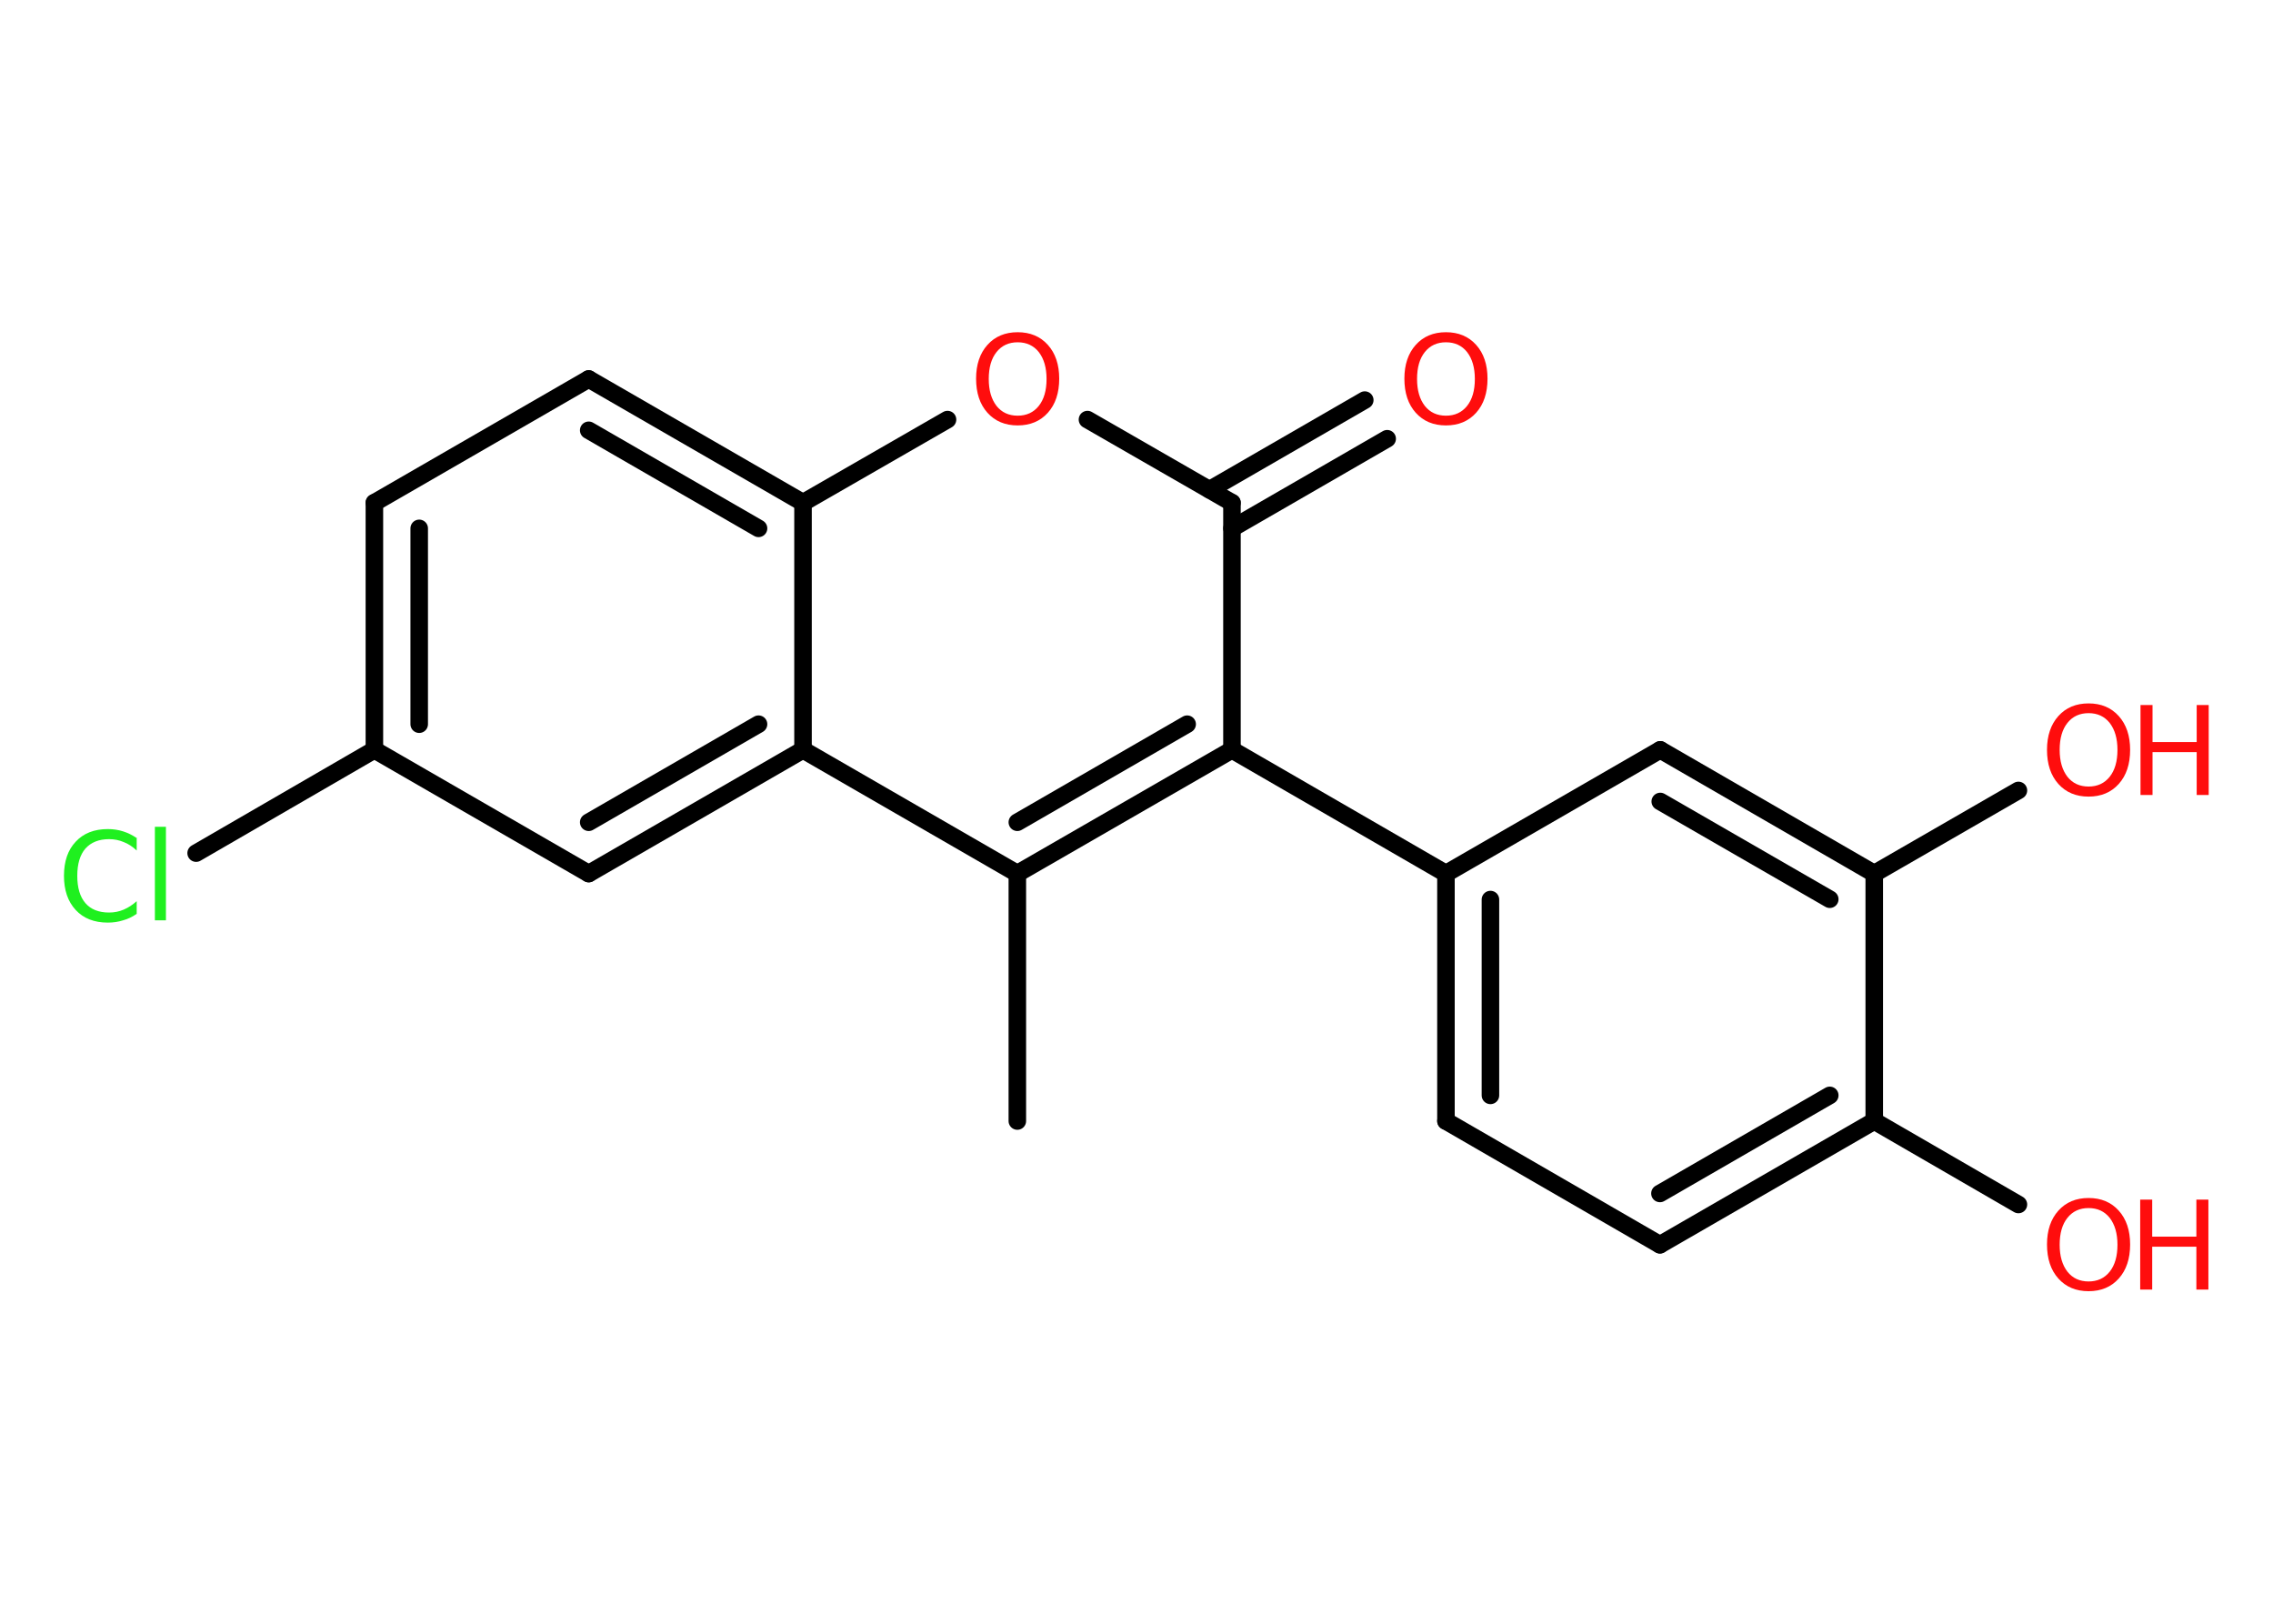 <?xml version='1.0' encoding='UTF-8'?>
<!DOCTYPE svg PUBLIC "-//W3C//DTD SVG 1.1//EN" "http://www.w3.org/Graphics/SVG/1.1/DTD/svg11.dtd">
<svg version='1.2' xmlns='http://www.w3.org/2000/svg' xmlns:xlink='http://www.w3.org/1999/xlink' width='70.0mm' height='50.0mm' viewBox='0 0 70.0 50.0'>
  <desc>Generated by the Chemistry Development Kit (http://github.com/cdk)</desc>
  <g stroke-linecap='round' stroke-linejoin='round' stroke='#000000' stroke-width='.54' fill='#FF0D0D'>
    <rect x='.0' y='.0' width='70.0' height='50.0' fill='#FFFFFF' stroke='none'/>
    <g id='mol1' class='mol'>
      <line id='mol1bnd1' class='bond' x1='31.33' y1='34.52' x2='31.33' y2='26.9'/>
      <g id='mol1bnd2' class='bond'>
        <line x1='31.33' y1='26.9' x2='37.94' y2='23.09'/>
        <line x1='31.33' y1='25.32' x2='36.56' y2='22.3'/>
      </g>
      <line id='mol1bnd3' class='bond' x1='37.94' y1='23.09' x2='44.53' y2='26.9'/>
      <g id='mol1bnd4' class='bond'>
        <line x1='44.53' y1='26.9' x2='44.53' y2='34.52'/>
        <line x1='45.9' y1='27.7' x2='45.9' y2='33.73'/>
      </g>
      <line id='mol1bnd5' class='bond' x1='44.53' y1='34.52' x2='51.12' y2='38.33'/>
      <g id='mol1bnd6' class='bond'>
        <line x1='51.12' y1='38.33' x2='57.72' y2='34.52'/>
        <line x1='51.12' y1='36.75' x2='56.35' y2='33.73'/>
      </g>
      <line id='mol1bnd7' class='bond' x1='57.72' y1='34.52' x2='62.16' y2='37.09'/>
      <line id='mol1bnd8' class='bond' x1='57.72' y1='34.52' x2='57.72' y2='26.9'/>
      <line id='mol1bnd9' class='bond' x1='57.72' y1='26.9' x2='62.16' y2='24.34'/>
      <g id='mol1bnd10' class='bond'>
        <line x1='57.72' y1='26.9' x2='51.13' y2='23.09'/>
        <line x1='56.35' y1='27.69' x2='51.13' y2='24.68'/>
      </g>
      <line id='mol1bnd11' class='bond' x1='44.53' y1='26.9' x2='51.13' y2='23.09'/>
      <line id='mol1bnd12' class='bond' x1='37.94' y1='23.09' x2='37.94' y2='15.48'/>
      <g id='mol1bnd13' class='bond'>
        <line x1='37.25' y1='15.08' x2='42.03' y2='12.32'/>
        <line x1='37.94' y1='16.27' x2='42.72' y2='13.51'/>
      </g>
      <line id='mol1bnd14' class='bond' x1='37.94' y1='15.48' x2='33.49' y2='12.92'/>
      <line id='mol1bnd15' class='bond' x1='29.18' y1='12.92' x2='24.73' y2='15.48'/>
      <g id='mol1bnd16' class='bond'>
        <line x1='24.73' y1='15.48' x2='18.13' y2='11.67'/>
        <line x1='23.36' y1='16.27' x2='18.13' y2='13.25'/>
      </g>
      <line id='mol1bnd17' class='bond' x1='18.13' y1='11.67' x2='11.53' y2='15.48'/>
      <g id='mol1bnd18' class='bond'>
        <line x1='11.53' y1='15.48' x2='11.53' y2='23.09'/>
        <line x1='12.91' y1='16.27' x2='12.91' y2='22.3'/>
      </g>
      <line id='mol1bnd19' class='bond' x1='11.53' y1='23.09' x2='6.04' y2='26.27'/>
      <line id='mol1bnd20' class='bond' x1='11.53' y1='23.09' x2='18.13' y2='26.9'/>
      <g id='mol1bnd21' class='bond'>
        <line x1='18.13' y1='26.9' x2='24.73' y2='23.09'/>
        <line x1='18.13' y1='25.32' x2='23.36' y2='22.3'/>
      </g>
      <line id='mol1bnd22' class='bond' x1='31.33' y1='26.9' x2='24.73' y2='23.09'/>
      <line id='mol1bnd23' class='bond' x1='24.73' y1='15.48' x2='24.73' y2='23.09'/>
      <g id='mol1atm8' class='atom'>
        <path d='M64.32 37.2q-.41 .0 -.65 .3q-.24 .3 -.24 .83q.0 .52 .24 .83q.24 .3 .65 .3q.41 .0 .65 -.3q.24 -.3 .24 -.83q.0 -.52 -.24 -.83q-.24 -.3 -.65 -.3zM64.32 36.89q.58 .0 .93 .39q.35 .39 .35 1.04q.0 .66 -.35 1.05q-.35 .39 -.93 .39q-.58 .0 -.93 -.39q-.35 -.39 -.35 -1.05q.0 -.65 .35 -1.04q.35 -.39 .93 -.39z' stroke='none'/>
        <path d='M65.91 36.94h.37v1.14h1.36v-1.14h.37v2.77h-.37v-1.32h-1.36v1.32h-.37v-2.77z' stroke='none'/>
      </g>
      <g id='mol1atm10' class='atom'>
        <path d='M64.32 21.96q-.41 .0 -.65 .3q-.24 .3 -.24 .83q.0 .52 .24 .83q.24 .3 .65 .3q.41 .0 .65 -.3q.24 -.3 .24 -.83q.0 -.52 -.24 -.83q-.24 -.3 -.65 -.3zM64.32 21.66q.58 .0 .93 .39q.35 .39 .35 1.04q.0 .66 -.35 1.05q-.35 .39 -.93 .39q-.58 .0 -.93 -.39q-.35 -.39 -.35 -1.05q.0 -.65 .35 -1.04q.35 -.39 .93 -.39z' stroke='none'/>
        <path d='M65.92 21.71h.37v1.14h1.36v-1.14h.37v2.77h-.37v-1.32h-1.36v1.32h-.37v-2.77z' stroke='none'/>
      </g>
      <path id='mol1atm13' class='atom' d='M44.53 10.54q-.41 .0 -.65 .3q-.24 .3 -.24 .83q.0 .52 .24 .83q.24 .3 .65 .3q.41 .0 .65 -.3q.24 -.3 .24 -.83q.0 -.52 -.24 -.83q-.24 -.3 -.65 -.3zM44.53 10.23q.58 .0 .93 .39q.35 .39 .35 1.04q.0 .66 -.35 1.05q-.35 .39 -.93 .39q-.58 .0 -.93 -.39q-.35 -.39 -.35 -1.05q.0 -.65 .35 -1.04q.35 -.39 .93 -.39z' stroke='none'/>
      <path id='mol1atm14' class='atom' d='M31.34 10.54q-.41 .0 -.65 .3q-.24 .3 -.24 .83q.0 .52 .24 .83q.24 .3 .65 .3q.41 .0 .65 -.3q.24 -.3 .24 -.83q.0 -.52 -.24 -.83q-.24 -.3 -.65 -.3zM31.34 10.23q.58 .0 .93 .39q.35 .39 .35 1.04q.0 .66 -.35 1.05q-.35 .39 -.93 .39q-.58 .0 -.93 -.39q-.35 -.39 -.35 -1.05q.0 -.65 .35 -1.04q.35 -.39 .93 -.39z' stroke='none'/>
      <path id='mol1atm19' class='atom' d='M4.21 25.79v.4q-.19 -.18 -.4 -.26q-.21 -.09 -.45 -.09q-.47 .0 -.73 .29q-.25 .29 -.25 .84q.0 .55 .25 .84q.25 .29 .73 .29q.24 .0 .45 -.09q.21 -.09 .4 -.26v.39q-.2 .14 -.42 .2q-.22 .07 -.47 .07q-.63 .0 -.99 -.39q-.36 -.39 -.36 -1.05q.0 -.67 .36 -1.05q.36 -.39 .99 -.39q.25 .0 .47 .07q.22 .07 .41 .2zM4.77 25.46h.34v2.88h-.34v-2.88z' stroke='none' fill='#1FF01F'/>
    </g>
  </g>
</svg>
